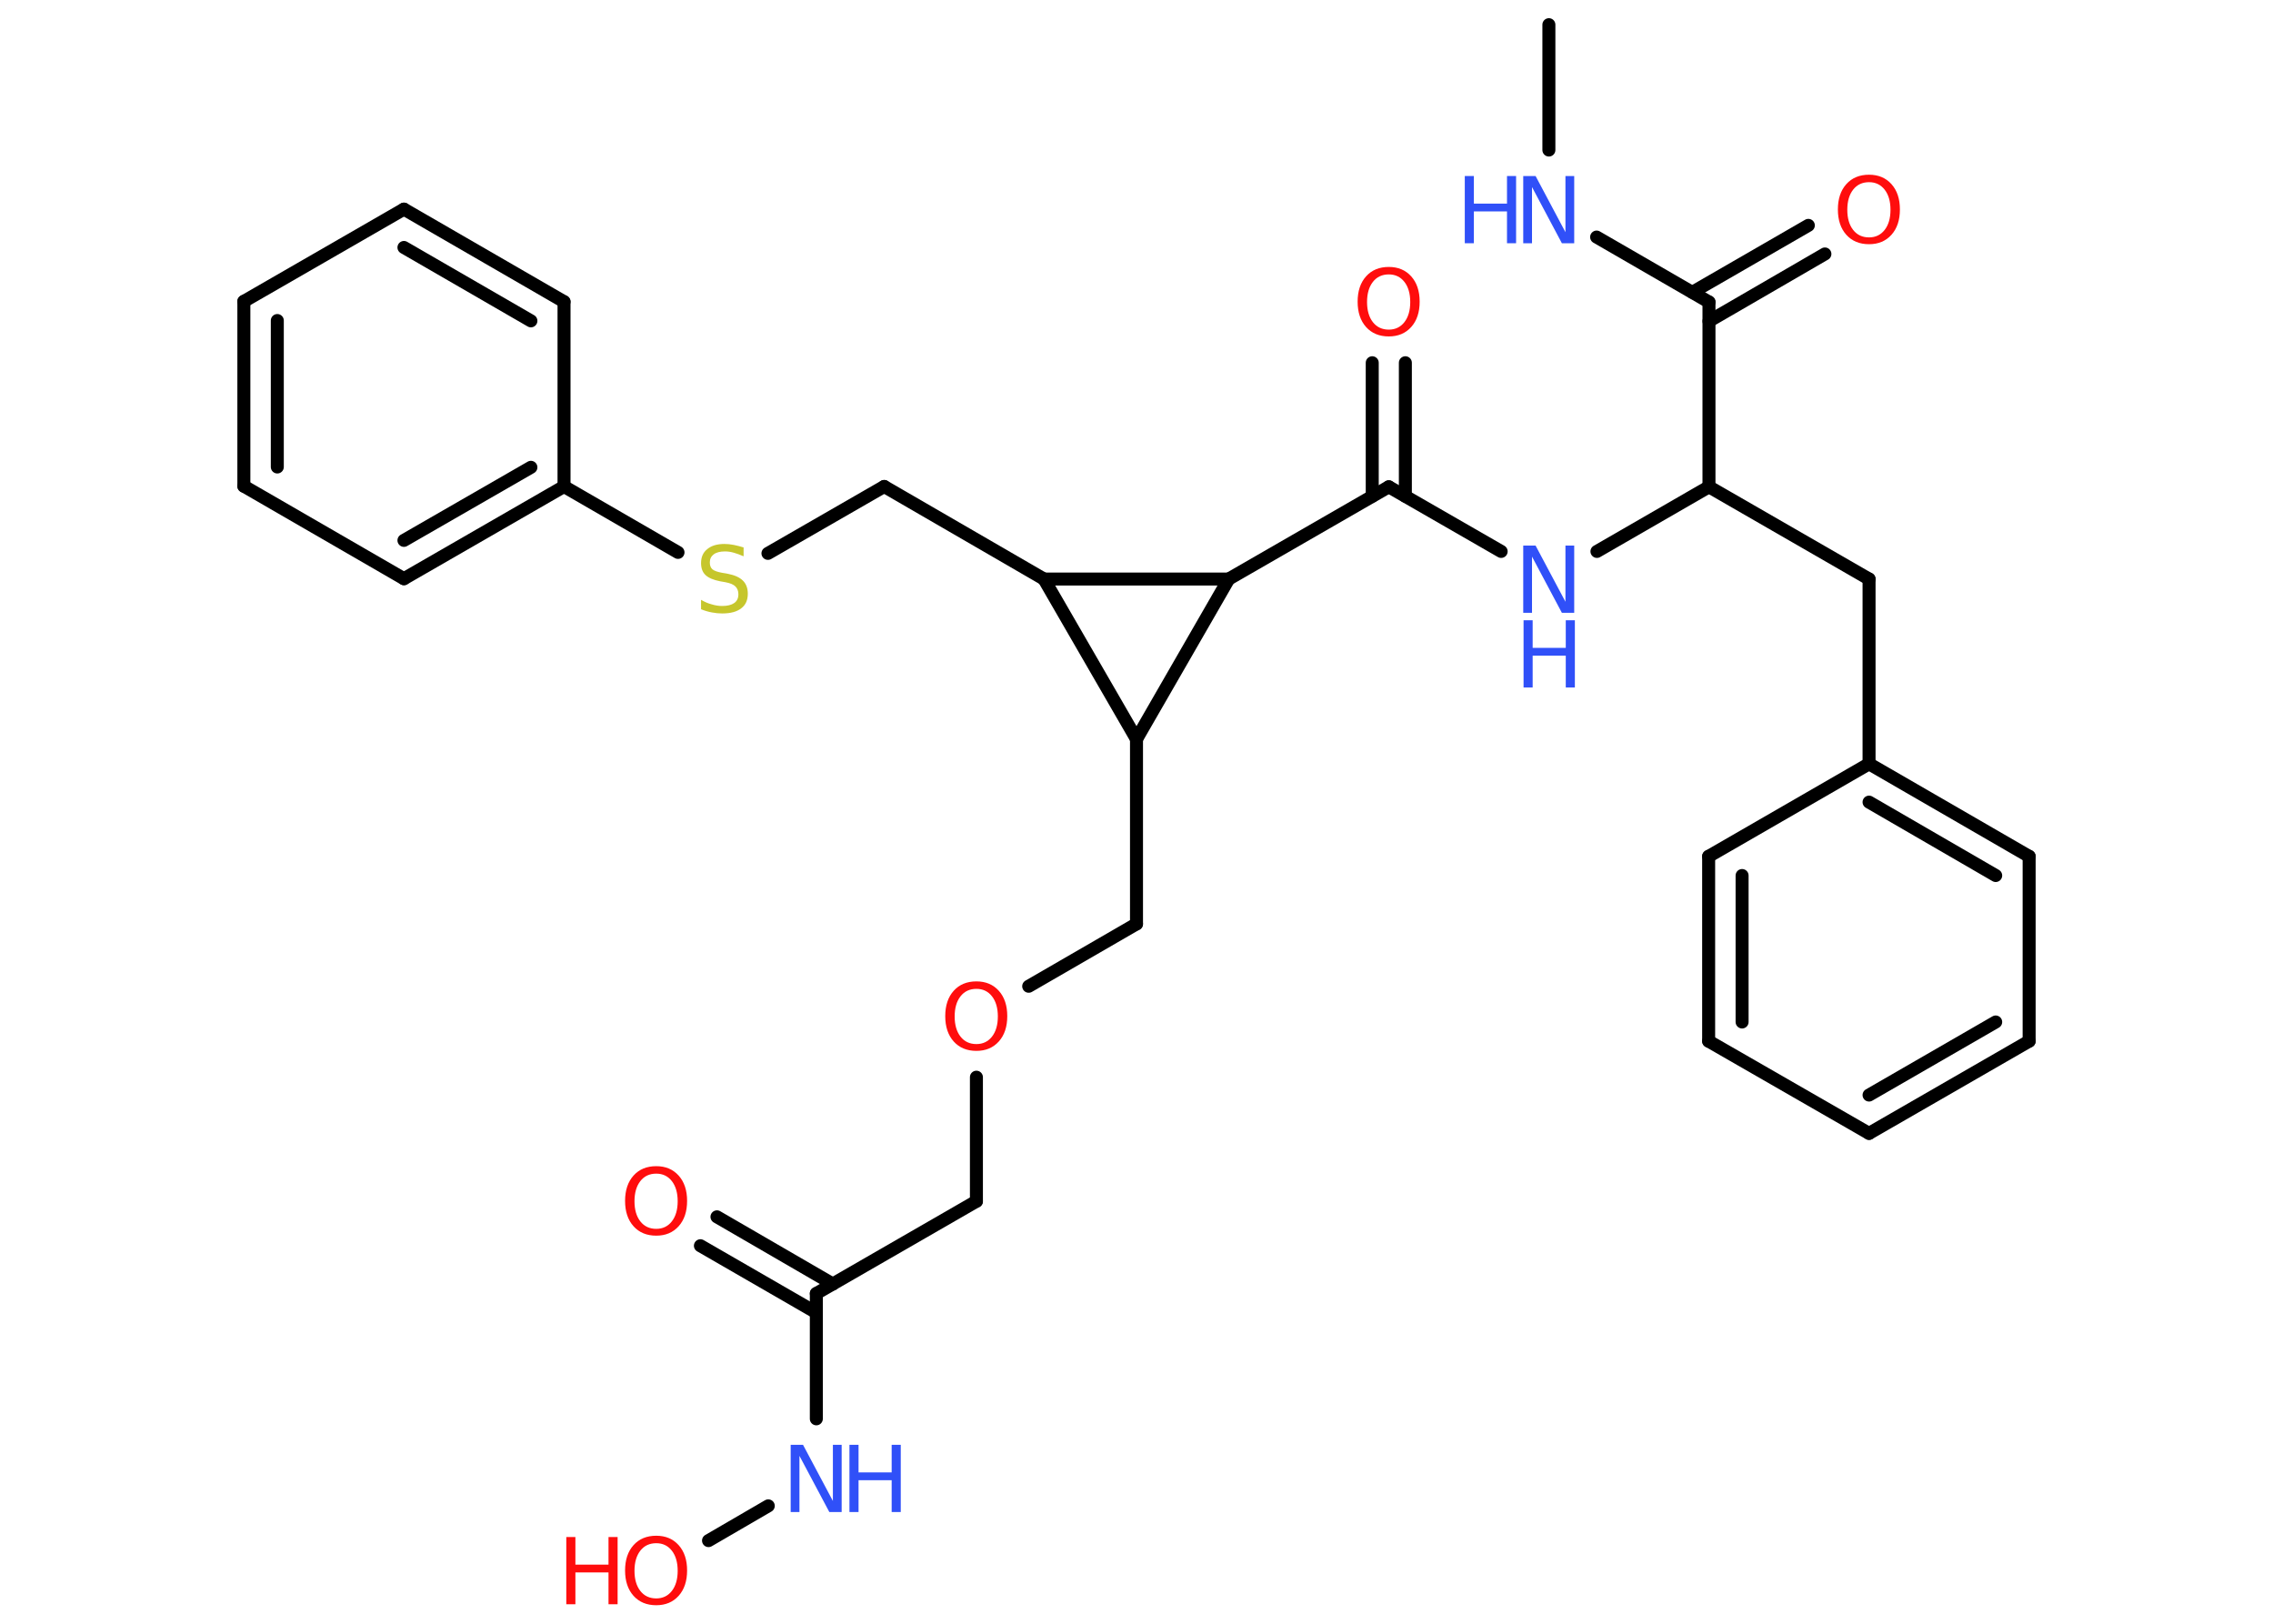 <?xml version='1.0' encoding='UTF-8'?>
<!DOCTYPE svg PUBLIC "-//W3C//DTD SVG 1.1//EN" "http://www.w3.org/Graphics/SVG/1.1/DTD/svg11.dtd">
<svg version='1.2' xmlns='http://www.w3.org/2000/svg' xmlns:xlink='http://www.w3.org/1999/xlink' width='70.0mm' height='50.0mm' viewBox='0 0 70.0 50.0'>
  <desc>Generated by the Chemistry Development Kit (http://github.com/cdk)</desc>
  <g stroke-linecap='round' stroke-linejoin='round' stroke='#000000' stroke-width='.4' fill='#FF0D0D'>
    <rect x='.0' y='.0' width='70.0' height='50.0' fill='#FFFFFF' stroke='none'/>
    <g id='mol1' class='mol'>
      <line id='mol1bnd1' class='bond' x1='47.7' y1='.76' x2='47.7' y2='4.62'/>
      <line id='mol1bnd2' class='bond' x1='49.17' y1='7.3' x2='52.63' y2='9.3'/>
      <g id='mol1bnd3' class='bond'>
        <line x1='52.12' y1='9.0' x2='55.69' y2='6.94'/>
        <line x1='52.63' y1='9.89' x2='56.2' y2='7.82'/>
      </g>
      <line id='mol1bnd4' class='bond' x1='52.63' y1='9.3' x2='52.63' y2='14.99'/>
      <line id='mol1bnd5' class='bond' x1='52.63' y1='14.99' x2='57.56' y2='17.83'/>
      <line id='mol1bnd6' class='bond' x1='57.56' y1='17.83' x2='57.56' y2='23.52'/>
      <g id='mol1bnd7' class='bond'>
        <line x1='62.49' y1='26.37' x2='57.56' y2='23.52'/>
        <line x1='61.46' y1='26.96' x2='57.56' y2='24.7'/>
      </g>
      <line id='mol1bnd8' class='bond' x1='62.49' y1='26.37' x2='62.49' y2='32.06'/>
      <g id='mol1bnd9' class='bond'>
        <line x1='57.56' y1='34.9' x2='62.49' y2='32.06'/>
        <line x1='57.56' y1='33.72' x2='61.46' y2='31.47'/>
      </g>
      <line id='mol1bnd10' class='bond' x1='57.56' y1='34.9' x2='52.62' y2='32.06'/>
      <g id='mol1bnd11' class='bond'>
        <line x1='52.62' y1='26.37' x2='52.62' y2='32.06'/>
        <line x1='53.65' y1='26.96' x2='53.65' y2='31.47'/>
      </g>
      <line id='mol1bnd12' class='bond' x1='57.56' y1='23.52' x2='52.62' y2='26.37'/>
      <line id='mol1bnd13' class='bond' x1='52.63' y1='14.99' x2='49.18' y2='16.98'/>
      <line id='mol1bnd14' class='bond' x1='46.23' y1='16.98' x2='42.77' y2='14.99'/>
      <g id='mol1bnd15' class='bond'>
        <line x1='42.26' y1='15.28' x2='42.26' y2='11.17'/>
        <line x1='43.28' y1='15.28' x2='43.28' y2='11.17'/>
      </g>
      <line id='mol1bnd16' class='bond' x1='42.77' y1='14.99' x2='37.84' y2='17.83'/>
      <line id='mol1bnd17' class='bond' x1='37.84' y1='17.83' x2='35.0' y2='22.76'/>
      <line id='mol1bnd18' class='bond' x1='35.0' y1='22.76' x2='35.0' y2='28.45'/>
      <line id='mol1bnd19' class='bond' x1='35.0' y1='28.45' x2='31.68' y2='30.37'/>
      <line id='mol1bnd20' class='bond' x1='30.07' y1='33.17' x2='30.07' y2='36.99'/>
      <line id='mol1bnd21' class='bond' x1='30.07' y1='36.99' x2='25.14' y2='39.83'/>
      <g id='mol1bnd22' class='bond'>
        <line x1='25.14' y1='40.42' x2='21.57' y2='38.36'/>
        <line x1='25.65' y1='39.54' x2='22.08' y2='37.47'/>
      </g>
      <line id='mol1bnd23' class='bond' x1='25.14' y1='39.83' x2='25.14' y2='43.69'/>
      <line id='mol1bnd24' class='bond' x1='23.66' y1='46.37' x2='21.82' y2='47.44'/>
      <line id='mol1bnd25' class='bond' x1='35.0' y1='22.76' x2='32.15' y2='17.83'/>
      <line id='mol1bnd26' class='bond' x1='37.84' y1='17.83' x2='32.15' y2='17.83'/>
      <line id='mol1bnd27' class='bond' x1='32.15' y1='17.83' x2='27.23' y2='14.98'/>
      <line id='mol1bnd28' class='bond' x1='27.23' y1='14.98' x2='23.65' y2='17.04'/>
      <line id='mol1bnd29' class='bond' x1='20.88' y1='17.01' x2='17.37' y2='14.98'/>
      <g id='mol1bnd30' class='bond'>
        <line x1='12.44' y1='17.82' x2='17.37' y2='14.98'/>
        <line x1='12.44' y1='16.64' x2='16.35' y2='14.39'/>
      </g>
      <line id='mol1bnd31' class='bond' x1='12.44' y1='17.82' x2='7.51' y2='14.97'/>
      <g id='mol1bnd32' class='bond'>
        <line x1='7.51' y1='9.28' x2='7.51' y2='14.97'/>
        <line x1='8.54' y1='9.87' x2='8.54' y2='14.38'/>
      </g>
      <line id='mol1bnd33' class='bond' x1='7.51' y1='9.28' x2='12.44' y2='6.44'/>
      <g id='mol1bnd34' class='bond'>
        <line x1='17.37' y1='9.29' x2='12.44' y2='6.44'/>
        <line x1='16.35' y1='9.88' x2='12.44' y2='7.62'/>
      </g>
      <line id='mol1bnd35' class='bond' x1='17.37' y1='14.98' x2='17.37' y2='9.29'/>
      <g id='mol1atm2' class='atom'>
        <path d='M46.92 5.42h.37l.92 1.73v-1.73h.27v2.07h-.38l-.92 -1.73v1.73h-.27v-2.07z' stroke='none' fill='#3050F8'/>
        <path d='M45.11 5.42h.28v.85h1.02v-.85h.28v2.07h-.28v-.98h-1.02v.98h-.28v-2.07z' stroke='none' fill='#3050F8'/>
      </g>
      <path id='mol1atm4' class='atom' d='M57.56 5.61q-.31 .0 -.49 .23q-.18 .23 -.18 .62q.0 .39 .18 .62q.18 .23 .49 .23q.3 .0 .48 -.23q.18 -.23 .18 -.62q.0 -.39 -.18 -.62q-.18 -.23 -.48 -.23zM57.56 5.38q.43 .0 .69 .29q.26 .29 .26 .78q.0 .49 -.26 .78q-.26 .29 -.69 .29q-.44 .0 -.7 -.29q-.26 -.29 -.26 -.78q.0 -.49 .26 -.78q.26 -.29 .7 -.29z' stroke='none'/>
      <g id='mol1atm13' class='atom'>
        <path d='M46.92 16.8h.37l.92 1.73v-1.73h.27v2.07h-.38l-.92 -1.73v1.73h-.27v-2.07z' stroke='none' fill='#3050F8'/>
        <path d='M46.92 19.1h.28v.85h1.02v-.85h.28v2.07h-.28v-.98h-1.02v.98h-.28v-2.07z' stroke='none' fill='#3050F8'/>
      </g>
      <path id='mol1atm15' class='atom' d='M42.77 8.45q-.31 .0 -.49 .23q-.18 .23 -.18 .62q.0 .39 .18 .62q.18 .23 .49 .23q.3 .0 .48 -.23q.18 -.23 .18 -.62q.0 -.39 -.18 -.62q-.18 -.23 -.48 -.23zM42.77 8.22q.43 .0 .69 .29q.26 .29 .26 .78q.0 .49 -.26 .78q-.26 .29 -.69 .29q-.44 .0 -.7 -.29q-.26 -.29 -.26 -.78q.0 -.49 .26 -.78q.26 -.29 .7 -.29z' stroke='none'/>
      <path id='mol1atm19' class='atom' d='M30.07 30.45q-.31 .0 -.49 .23q-.18 .23 -.18 .62q.0 .39 .18 .62q.18 .23 .49 .23q.3 .0 .48 -.23q.18 -.23 .18 -.62q.0 -.39 -.18 -.62q-.18 -.23 -.48 -.23zM30.07 30.22q.43 .0 .69 .29q.26 .29 .26 .78q.0 .49 -.26 .78q-.26 .29 -.69 .29q-.44 .0 -.7 -.29q-.26 -.29 -.26 -.78q.0 -.49 .26 -.78q.26 -.29 .7 -.29z' stroke='none'/>
      <path id='mol1atm22' class='atom' d='M20.21 36.14q-.31 .0 -.49 .23q-.18 .23 -.18 .62q.0 .39 .18 .62q.18 .23 .49 .23q.3 .0 .48 -.23q.18 -.23 .18 -.62q.0 -.39 -.18 -.62q-.18 -.23 -.48 -.23zM20.21 35.91q.43 .0 .69 .29q.26 .29 .26 .78q.0 .49 -.26 .78q-.26 .29 -.69 .29q-.44 .0 -.7 -.29q-.26 -.29 -.26 -.78q.0 -.49 .26 -.78q.26 -.29 .7 -.29z' stroke='none'/>
      <g id='mol1atm23' class='atom'>
        <path d='M24.36 44.49h.37l.92 1.73v-1.73h.27v2.07h-.38l-.92 -1.73v1.73h-.27v-2.07z' stroke='none' fill='#3050F8'/>
        <path d='M26.16 44.49h.28v.85h1.02v-.85h.28v2.07h-.28v-.98h-1.02v.98h-.28v-2.07z' stroke='none' fill='#3050F8'/>
      </g>
      <g id='mol1atm24' class='atom'>
        <path d='M20.21 47.52q-.31 .0 -.49 .23q-.18 .23 -.18 .62q.0 .39 .18 .62q.18 .23 .49 .23q.3 .0 .48 -.23q.18 -.23 .18 -.62q.0 -.39 -.18 -.62q-.18 -.23 -.48 -.23zM20.21 47.29q.43 .0 .69 .29q.26 .29 .26 .78q.0 .49 -.26 .78q-.26 .29 -.69 .29q-.44 .0 -.7 -.29q-.26 -.29 -.26 -.78q.0 -.49 .26 -.78q.26 -.29 .7 -.29z' stroke='none'/>
        <path d='M17.44 47.33h.28v.85h1.02v-.85h.28v2.07h-.28v-.98h-1.02v.98h-.28v-2.07z' stroke='none'/>
      </g>
      <path id='mol1atm27' class='atom' d='M22.9 16.86v.27q-.16 -.07 -.3 -.11q-.14 -.04 -.27 -.04q-.23 .0 -.35 .09q-.12 .09 -.12 .25q.0 .14 .08 .21q.08 .07 .31 .11l.17 .03q.31 .06 .46 .21q.15 .15 .15 .4q.0 .3 -.2 .45q-.2 .16 -.59 .16q-.15 .0 -.31 -.03q-.17 -.03 -.34 -.1v-.29q.17 .1 .33 .14q.16 .05 .32 .05q.24 .0 .37 -.09q.13 -.09 .13 -.27q.0 -.15 -.09 -.24q-.09 -.09 -.3 -.13l-.17 -.03q-.31 -.06 -.45 -.19q-.14 -.13 -.14 -.37q.0 -.28 .19 -.43q.19 -.16 .53 -.16q.14 .0 .29 .03q.15 .03 .31 .08z' stroke='none' fill='#C6C62C'/>
    </g>
  </g>
</svg>
